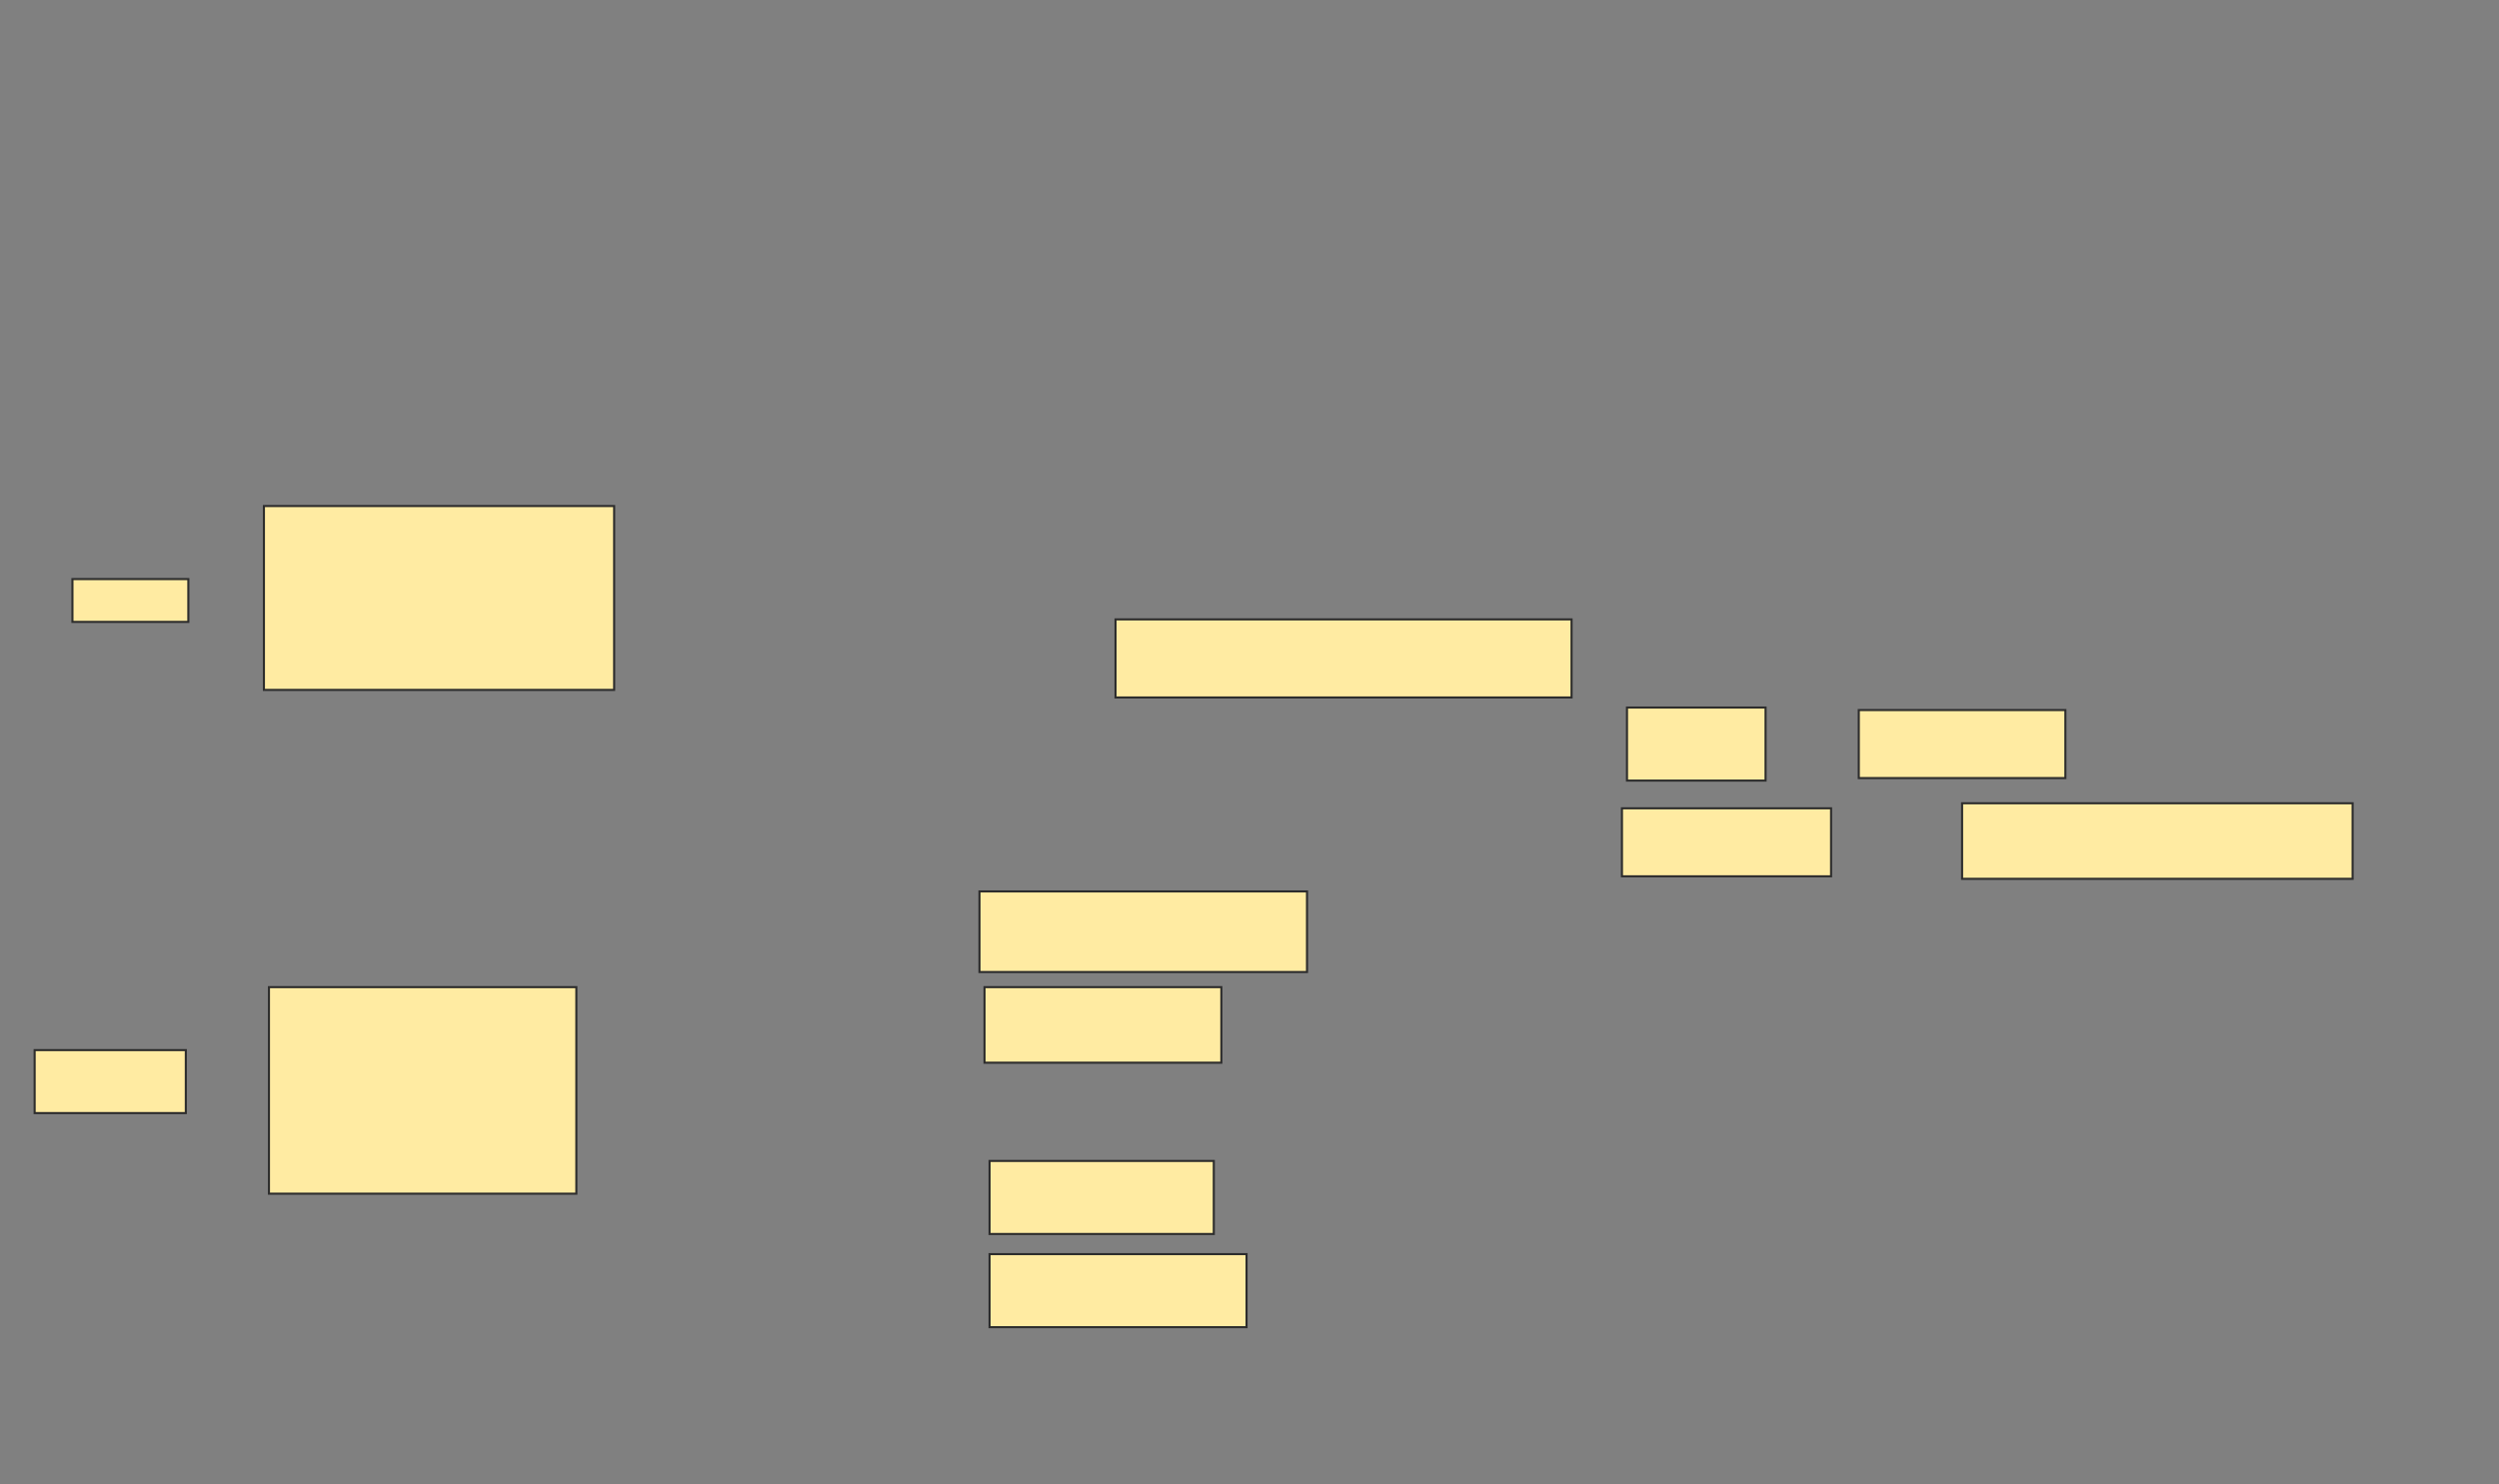 <svg xmlns="http://www.w3.org/2000/svg" width="1195" height="710">
 <rect width="100%" height="100%" fill="#808080" stroke="none"/>
 <!-- Created with Image Occlusion Enhanced -->
 <g>
  <title>Labels</title>
 </g>
 <g>
  <title>Masks</title>
  <rect id="2e32e89c9a4f404f9974da8fa9c0e051-ao-1" height="37.349" width="218.072" y="296.265" x="533.434" stroke="#2D2D2D" fill="#FFEBA2"/>
  <rect id="2e32e89c9a4f404f9974da8fa9c0e051-ao-2" height="38.554" width="156.627" y="426.386" x="468.374" stroke="#2D2D2D" fill="#FFEBA2"/>
  <rect id="2e32e89c9a4f404f9974da8fa9c0e051-ao-3" height="36.145" width="113.253" y="472.169" x="470.783" stroke="#2D2D2D" fill="#FFEBA2"/>
  <rect id="2e32e89c9a4f404f9974da8fa9c0e051-ao-4" height="34.94" width="107.229" y="555.301" x="473.193" stroke="#2D2D2D" fill="#FFEBA2"/>
  <rect id="2e32e89c9a4f404f9974da8fa9c0e051-ao-5" height="34.94" width="122.892" y="599.88" x="473.193" stroke="#2D2D2D" fill="#FFEBA2"/>
  <g id="2e32e89c9a4f404f9974da8fa9c0e051-ao-6">
   <rect height="34.94" width="66.265" y="338.434" x="778.012" stroke="#2D2D2D" fill="#FFEBA2"/>
   <rect height="32.53" width="98.795" y="339.639" x="888.855" stroke="#2D2D2D" fill="#FFEBA2"/>
   <rect height="32.53" width="100" y="386.627" x="775.602" stroke="#2D2D2D" fill="#FFEBA2"/>
   <rect height="36.145" width="186.747" y="384.217" x="938.253" stroke="#2D2D2D" fill="#FFEBA2"/>
  </g>
  
  <g id="2e32e89c9a4f404f9974da8fa9c0e051-ao-8">
   <rect height="98.795" width="146.988" y="472.169" x="128.614" stroke="#2D2D2D" fill="#FFEBA2"/>
   <rect height="30.12" width="72.289" y="502.289" x="16.566" stroke="#2D2D2D" fill="#FFEBA2"/>
  </g>
  <g id="2e32e89c9a4f404f9974da8fa9c0e051-ao-9">
   <rect height="87.952" width="167.47" y="242.048" x="126.205" stroke="#2D2D2D" fill="#FFEBA2"/>
   <rect height="20.482" width="55.422" y="276.988" x="34.639" stroke="#2D2D2D" fill="#FFEBA2"/>
  </g>
 </g>
</svg>